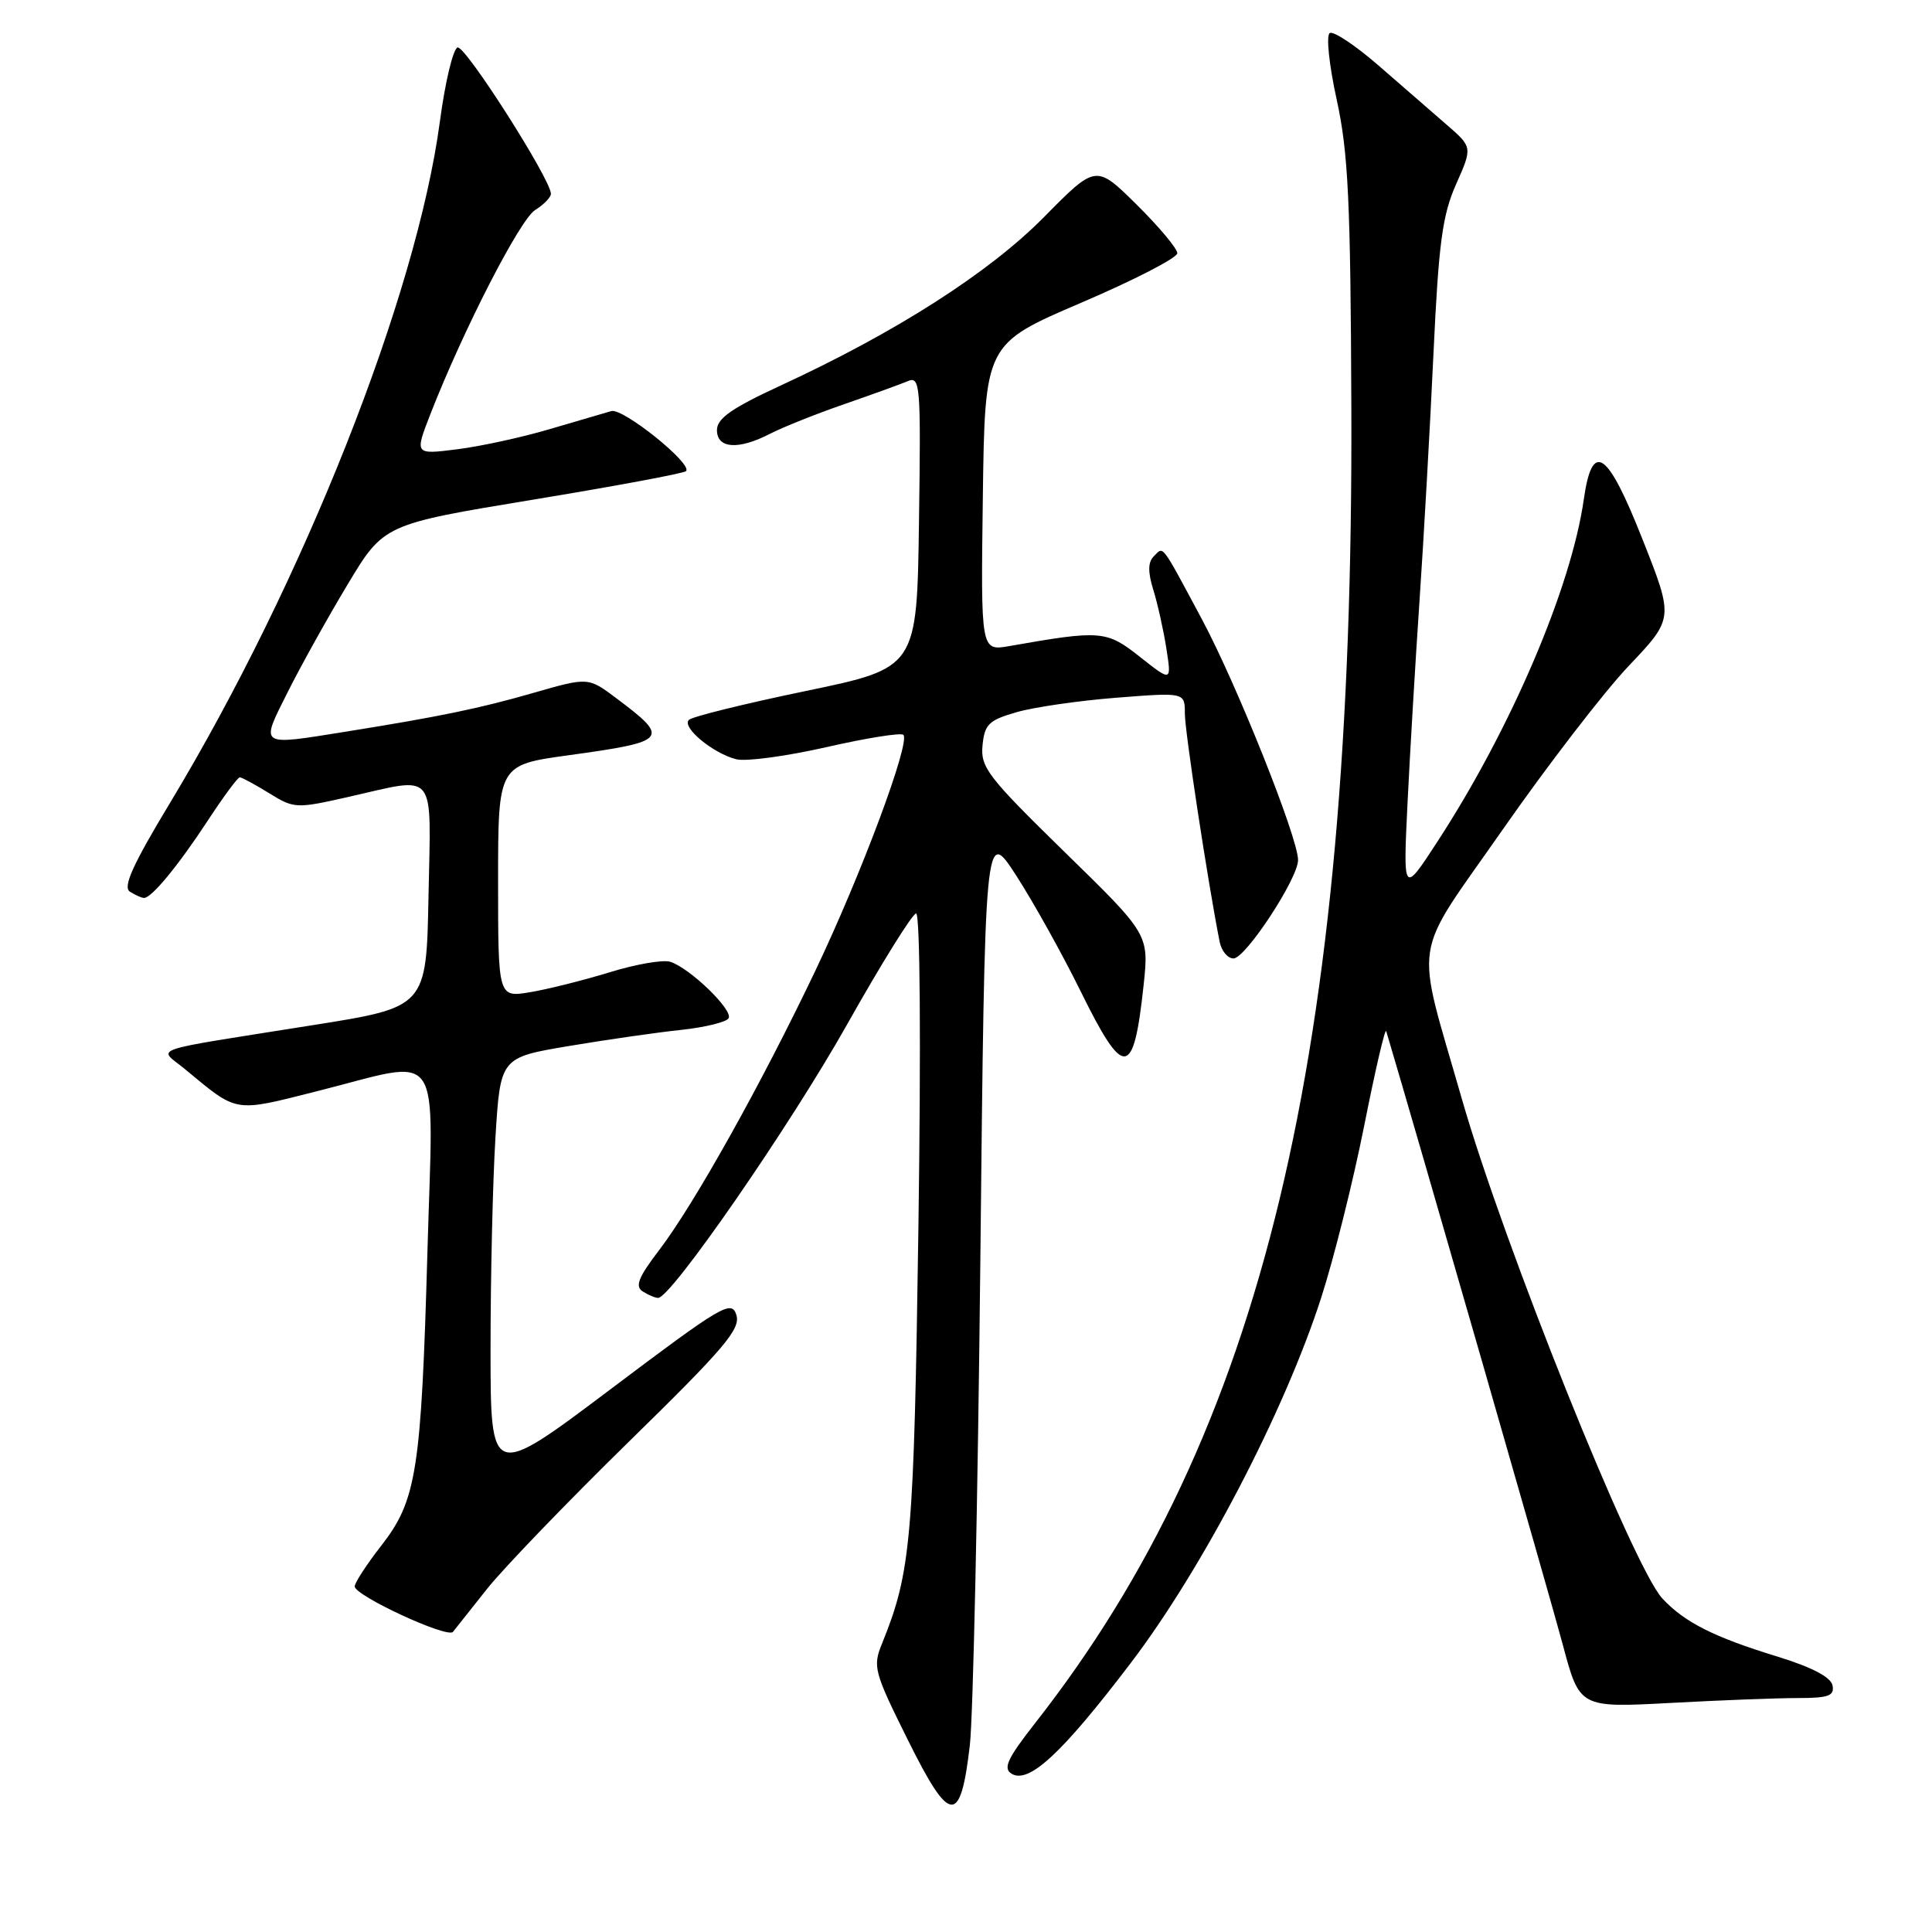 <?xml version="1.0" encoding="UTF-8" standalone="no"?>
<!DOCTYPE svg PUBLIC "-//W3C//DTD SVG 1.1//EN" "http://www.w3.org/Graphics/SVG/1.1/DTD/svg11.dtd" >
<svg xmlns="http://www.w3.org/2000/svg" xmlns:xlink="http://www.w3.org/1999/xlink" version="1.1" viewBox="0 0 256 256">
 <g >
 <path fill="currentColor"
d=" M 128.51 231.24 C 128.94 227.53 129.57 198.64 129.90 167.04 C 130.50 109.59 130.50 109.59 134.67 116.04 C 136.96 119.59 140.77 126.44 143.14 131.25 C 148.94 143.04 150.20 142.94 151.53 130.58 C 152.25 123.81 152.25 123.81 141.06 112.89 C 130.91 102.97 129.90 101.67 130.19 98.77 C 130.46 95.97 131.02 95.43 134.70 94.37 C 137.00 93.70 142.97 92.84 147.95 92.45 C 157.00 91.74 157.00 91.74 157.00 94.56 C 157.00 96.91 160.02 116.73 161.60 124.75 C 161.84 125.99 162.67 127.00 163.44 127.00 C 165.04 127.00 172.00 116.40 172.00 113.96 C 172.00 111.01 163.84 90.59 159.23 82.00 C 153.75 71.78 154.21 72.39 152.88 73.72 C 152.10 74.50 152.09 75.79 152.82 78.16 C 153.39 80.00 154.17 83.49 154.55 85.93 C 155.24 90.35 155.24 90.35 151.06 87.05 C 146.62 83.53 145.90 83.47 133.73 85.61 C 129.96 86.27 129.96 86.27 130.23 65.92 C 130.50 45.58 130.50 45.58 143.25 40.12 C 150.26 37.12 156.00 34.17 156.00 33.55 C 156.00 32.94 153.57 30.04 150.61 27.11 C 145.22 21.79 145.22 21.79 138.36 28.74 C 131.07 36.13 118.74 44.02 103.45 51.08 C 96.95 54.08 95.00 55.45 95.00 56.99 C 95.00 59.46 97.85 59.65 102.09 57.45 C 103.73 56.61 108.10 54.86 111.79 53.58 C 115.48 52.30 119.30 50.92 120.27 50.51 C 121.94 49.81 122.03 50.93 121.77 69.13 C 121.50 88.50 121.50 88.50 106.78 91.56 C 98.68 93.24 91.70 94.96 91.28 95.39 C 90.30 96.37 94.48 99.83 97.57 100.61 C 98.85 100.93 104.22 100.20 109.51 99.00 C 114.81 97.79 119.39 97.06 119.70 97.37 C 120.67 98.33 114.12 115.87 108.05 128.60 C 100.84 143.72 91.99 159.54 87.36 165.62 C 84.59 169.24 84.11 170.45 85.16 171.12 C 85.89 171.59 86.82 171.98 87.20 171.98 C 88.90 172.02 104.67 149.20 112.22 135.79 C 116.77 127.70 120.90 121.06 121.39 121.04 C 121.92 121.02 122.04 138.21 121.70 162.25 C 121.10 204.03 120.73 208.27 116.88 217.76 C 115.62 220.85 115.80 221.51 120.32 230.60 C 125.88 241.80 127.27 241.91 128.51 231.24 Z  M 149.80 220.40 C 159.32 207.90 170.18 187.08 175.05 172.00 C 176.74 166.78 179.31 156.48 180.77 149.13 C 182.23 141.78 183.54 136.15 183.68 136.63 C 187.92 150.88 205.46 211.85 207.07 217.90 C 209.30 226.29 209.30 226.29 221.31 225.65 C 227.91 225.29 235.53 225.00 238.23 225.00 C 242.29 225.00 243.09 224.71 242.82 223.33 C 242.61 222.23 240.10 220.92 235.50 219.50 C 227.06 216.91 223.23 214.97 220.28 211.82 C 216.37 207.62 199.22 164.88 193.67 145.50 C 187.46 123.79 186.91 127.42 199.09 109.96 C 205.02 101.46 212.55 91.67 215.83 88.22 C 221.79 81.94 221.79 81.94 217.64 71.46 C 212.98 59.65 210.98 58.30 209.86 66.18 C 208.18 77.91 200.20 96.57 190.48 111.50 C 185.92 118.50 185.92 118.50 186.50 106.50 C 186.82 99.90 187.54 87.75 188.10 79.50 C 188.66 71.25 189.49 56.58 189.94 46.91 C 190.63 32.18 191.12 28.51 192.94 24.41 C 195.12 19.50 195.12 19.50 191.66 16.50 C 189.76 14.85 185.70 11.32 182.64 8.66 C 179.59 6.01 176.68 4.08 176.20 4.38 C 175.70 4.68 176.11 8.61 177.12 13.21 C 178.65 20.19 178.96 26.64 179.06 54.00 C 179.39 139.74 167.35 189.85 137.16 228.32 C 133.50 232.99 132.88 234.31 134.03 235.02 C 136.31 236.43 140.69 232.37 149.80 220.40 Z  M 64.55 210.52 C 66.72 207.79 75.20 198.99 83.38 190.98 C 96.04 178.60 98.16 176.09 97.57 174.23 C 96.93 172.21 95.69 172.94 80.94 184.05 C 65.00 196.05 65.00 196.05 65.00 178.68 C 65.00 169.13 65.29 156.55 65.65 150.72 C 66.30 140.13 66.30 140.13 75.40 138.60 C 80.40 137.76 87.08 136.80 90.23 136.47 C 93.39 136.13 96.23 135.44 96.54 134.93 C 97.20 133.87 91.42 128.27 88.81 127.44 C 87.86 127.14 84.25 127.76 80.79 128.83 C 77.33 129.89 72.59 131.08 70.25 131.47 C 66.00 132.18 66.00 132.18 66.00 116.77 C 66.00 101.36 66.00 101.36 75.37 100.07 C 88.52 98.26 88.83 97.89 81.72 92.56 C 77.95 89.72 77.95 89.72 70.72 91.80 C 63.50 93.88 58.29 94.95 45.88 96.94 C 34.20 98.81 34.47 99.00 38.10 91.75 C 39.82 88.31 43.39 81.89 46.04 77.48 C 50.85 69.47 50.85 69.47 70.62 66.21 C 81.49 64.42 90.62 62.72 90.90 62.43 C 91.84 61.50 82.54 54.02 81.00 54.47 C 80.17 54.71 76.49 55.79 72.81 56.87 C 69.13 57.96 63.60 59.16 60.52 59.54 C 54.94 60.24 54.94 60.24 57.03 54.87 C 61.39 43.71 68.89 29.08 70.91 27.83 C 72.06 27.11 73.00 26.14 73.00 25.68 C 73.00 23.79 61.63 5.96 60.63 6.29 C 60.03 6.49 58.98 10.89 58.29 16.08 C 55.20 39.22 40.20 77.09 22.51 106.42 C 17.57 114.60 16.25 117.54 17.21 118.15 C 17.92 118.60 18.76 118.98 19.08 118.98 C 20.07 119.01 23.60 114.73 27.52 108.75 C 29.59 105.59 31.50 103.00 31.77 103.00 C 32.04 103.00 33.79 103.95 35.66 105.10 C 38.97 107.15 39.25 107.16 46.15 105.60 C 58.03 102.92 57.10 101.76 56.78 118.72 C 56.50 133.45 56.50 133.45 41.50 135.83 C 18.95 139.42 20.97 138.73 24.50 141.66 C 31.58 147.52 30.88 147.40 42.09 144.57 C 58.96 140.32 57.42 138.08 56.64 165.75 C 55.82 194.86 55.20 198.80 50.54 204.78 C 48.59 207.28 47.00 209.72 47.00 210.21 C 47.00 211.43 59.30 217.13 60.02 216.23 C 60.34 215.83 62.38 213.26 64.55 210.52 Z "/>
</g>
</svg>